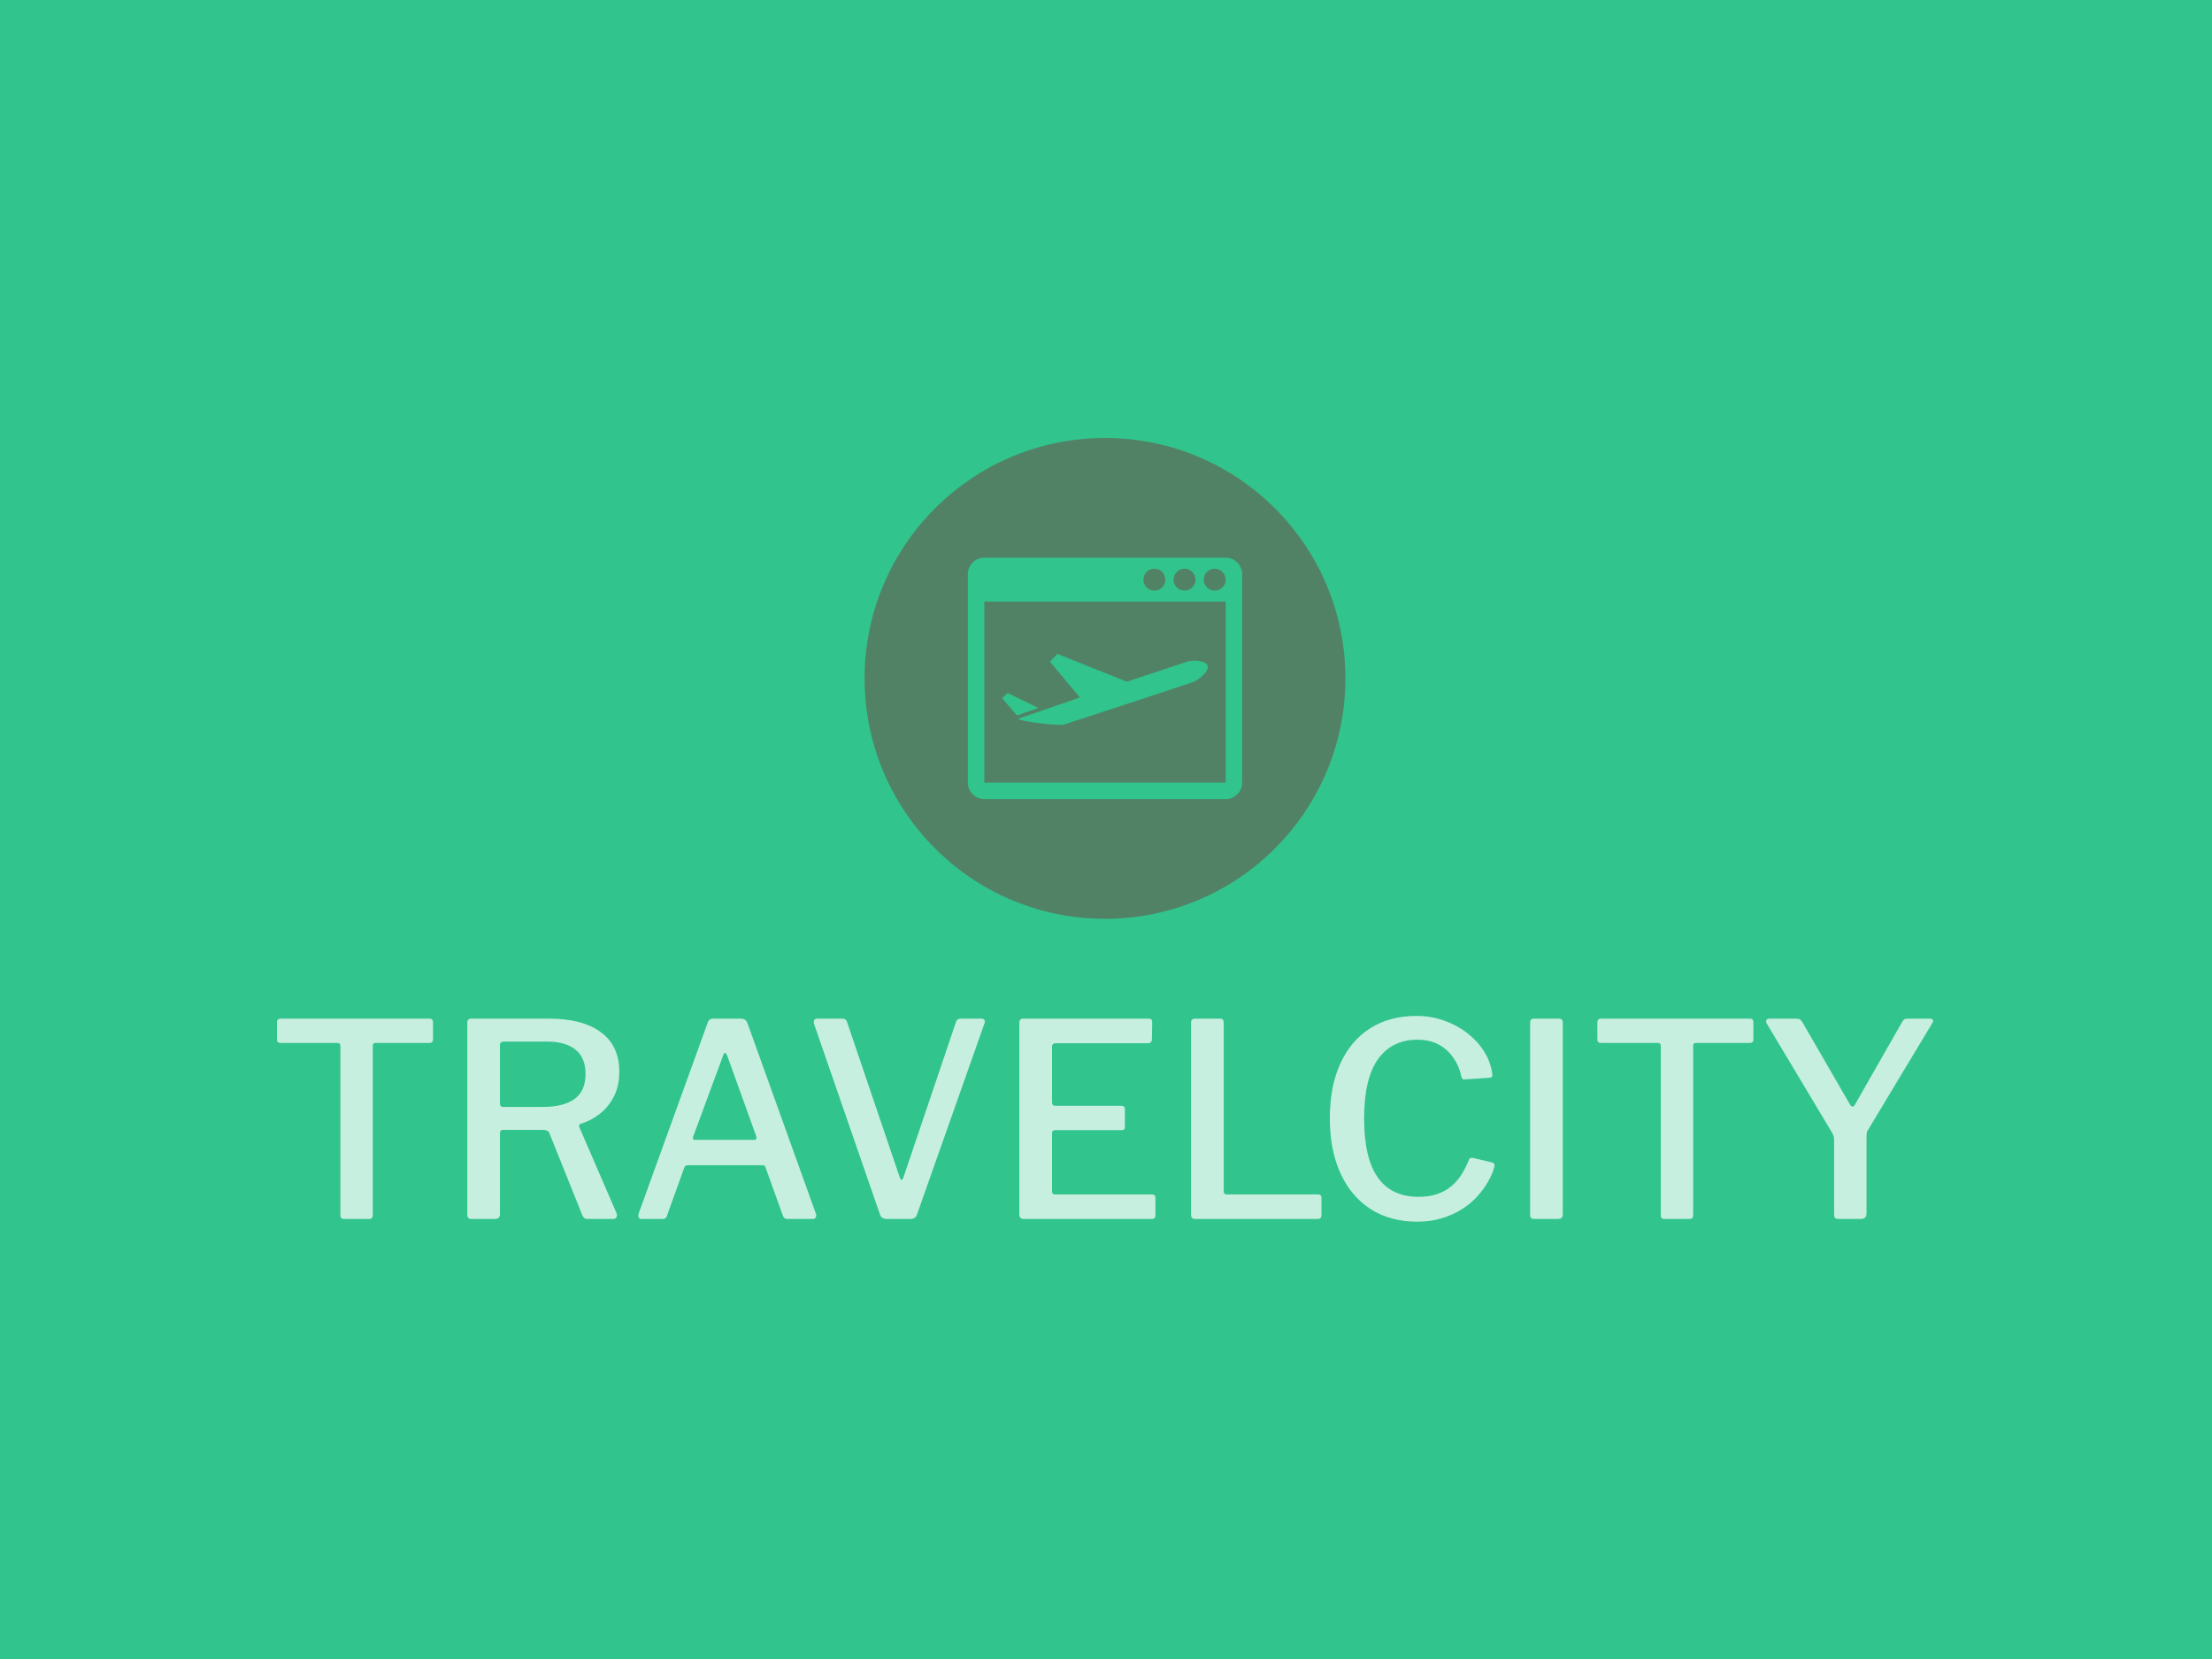 <svg xmlns="http://www.w3.org/2000/svg" version="1.1" xmlns:xlink="http://www.w3.org/1999/xlink" xmlns:svgjs="http://svgjs.dev/svgjs" width="2000" height="1500" viewBox="0 0 2000 1500"><rect width="2000" height="1500" fill="#31c48d"></rect><g transform="matrix(0.75,0,0,0.75,249.091,396.292)"><svg viewBox="0 0 396 187" data-background-color="#31c48d" preserveAspectRatio="xMidYMid meet" height="944" width="2000" xmlns="http://www.w3.org/2000/svg" xmlns:xlink="http://www.w3.org/1999/xlink"><g id="tight-bounds" transform="matrix(1,0,0,1,0.24,-0.077)"><svg viewBox="0 0 395.52 187.154" height="187.154" width="395.52"><g><svg viewBox="0 0 395.52 187.154" height="187.154" width="395.52"><g transform="matrix(1,0,0,1,0,138.024)"><svg viewBox="0 0 395.52 49.13" height="49.13" width="395.52"><g id="textblocktransform"><svg viewBox="0 0 395.52 49.13" height="49.13" width="395.52" id="textblock"><g><svg viewBox="0 0 395.52 49.13" height="49.13" width="395.52"><g transform="matrix(1,0,0,1,0,0)"><svg width="395.52" viewBox="1.95 -37.6 306.701 38.1" height="49.13" data-palette-color="#c7efe0"><path d="M1.95-33.2L1.95-36.4Q1.95-36.75 2.13-36.93 2.3-37.1 2.7-37.1L2.7-37.1 30.15-37.1Q30.55-37.1 30.7-36.93 30.85-36.75 30.85-36.4L30.85-36.4 30.85-33.2Q30.85-32.6 30.15-32.6L30.15-32.6 20.25-32.6Q19.7-32.6 19.7-32.15L19.7-32.15 19.7-0.75Q19.7 0 19.05 0L19.05 0 14.35 0Q13.7 0 13.7-0.7L13.7-0.7 13.7-32.05Q13.7-32.6 13.15-32.6L13.15-32.6 2.65-32.6Q1.95-32.6 1.95-33.2L1.95-33.2ZM64.85-1.05L64.85-1.05Q65-0.65 64.82-0.33 64.65 0 64.25 0L64.25 0 59.4 0Q58.8 0 58.5-0.7L58.5-0.7 52.4-15.9Q52.15-16.5 51.15-16.5L51.15-16.5 43.85-16.5Q43.5-16.5 43.37-16.32 43.25-16.15 43.25-15.95L43.25-15.95 43.25-0.9Q43.25 0 42.3 0L42.3 0 38.05 0Q37.55 0 37.37-0.2 37.2-0.4 37.2-0.8L37.2-0.8 37.2-36.35Q37.2-37.1 37.9-37.1L37.9-37.1 52.35-37.1Q58.5-37.1 61.92-34.6 65.35-32.1 65.35-27.3L65.35-27.3Q65.35-24.55 64.3-22.58 63.25-20.6 61.62-19.38 60-18.15 58.15-17.6L58.15-17.6Q57.8-17.45 57.95-17L57.95-17 64.85-1.05ZM51.15-20.75L51.15-20.75Q55.05-20.75 57.07-22.23 59.1-23.7 59.1-26.85L59.1-26.85Q59.1-29.85 57.25-31.35 55.4-32.85 52-32.85L52-32.85 44.05-32.85Q43.25-32.85 43.25-32.25L43.25-32.25 43.25-21.45Q43.25-20.75 43.8-20.75L43.8-20.75 51.15-20.75ZM69.45 0L69.45 0Q69.09 0 68.95-0.3 68.8-0.6 68.95-1.05L68.95-1.05 81.7-36.3Q81.84-36.75 82.09-36.93 82.34-37.1 82.8-37.1L82.8-37.1 87.84-37.1Q88.8-37.1 89.09-36.25L89.09-36.25 101.75-1Q101.9-0.65 101.75-0.33 101.59 0 101.19 0L101.19 0 96.5 0Q95.84 0 95.65-0.6L95.65-0.6 92.45-9.5Q92.4-9.75 92.27-9.85 92.15-9.95 91.84-9.95L91.84-9.95 78-9.95Q77.55-9.95 77.4-9.55L77.4-9.55 74.14-0.5Q74.05-0.25 73.87-0.13 73.7 0 73.3 0L73.3 0 69.45 0ZM79.4-14.65L90.3-14.65Q90.95-14.65 90.7-15.35L90.7-15.35 85.3-30.35Q85.09-30.75 84.92-30.75 84.75-30.75 84.59-30.3L84.59-30.3 79.05-15.3Q78.8-14.65 79.4-14.65L79.4-14.65ZM132.39-37.1L132.39-37.1Q132.79-37.1 132.97-36.85 133.14-36.6 132.99-36.25L132.99-36.25 120.49-0.85Q120.24 0 119.24 0L119.24 0 114.99 0Q113.89 0 113.64-0.8L113.64-0.8 101.39-36.2Q101.29-36.6 101.47-36.85 101.64-37.1 101.99-37.1L101.99-37.1 106.69-37.1Q107.34-37.1 107.54-36.45L107.54-36.45 117.29-7.7Q117.64-6.75 117.99-7.75L117.99-7.75 127.69-36.45Q127.89-37.1 128.59-37.1L128.59-37.1 132.39-37.1ZM139.44-36.35L139.44-36.35Q139.44-37.1 140.14-37.1L140.14-37.1 163.44-37.1Q164.04-37.1 164.04-36.45L164.04-36.45 163.99-33.3Q163.99-32.55 163.24-32.55L163.24-32.55 146.24-32.55Q145.49-32.55 145.49-31.9L145.49-31.9 145.49-21.6Q145.49-20.95 146.14-20.95L146.14-20.95 158.34-20.95Q158.99-20.95 158.99-20.35L158.99-20.35 158.99-17Q158.99-16.75 158.87-16.6 158.74-16.45 158.34-16.45L158.34-16.45 146.09-16.45Q145.49-16.45 145.49-15.9L145.49-15.9 145.49-5.1Q145.49-4.55 145.99-4.55L145.99-4.55 163.94-4.55Q164.64-4.55 164.64-3.95L164.64-3.95 164.64-0.65Q164.64-0.35 164.49-0.18 164.34 0 163.94 0L163.94 0 140.29 0Q139.44 0 139.44-0.8L139.44-0.8 139.44-36.35ZM171.24-36.35L171.24-36.35Q171.24-37.1 171.94-37.1L171.94-37.1 176.64-37.1Q177.29-37.1 177.29-36.35L177.29-36.35 177.29-5.1Q177.29-4.55 177.79-4.55L177.79-4.55 194.69-4.55Q195.39-4.55 195.39-3.95L195.39-3.95 195.39-0.65Q195.39-0.35 195.21-0.18 195.04 0 194.69 0L194.69 0 172.09 0Q171.59 0 171.41-0.2 171.24-0.4 171.24-0.8L171.24-0.8 171.24-36.35ZM212.99-37.6L212.99-37.6Q215.64-37.6 218.01-36.77 220.39-35.95 222.29-34.5 224.19-33.05 225.41-31.18 226.64-29.3 226.99-27.1L226.99-27.1Q227.09-26.55 226.99-26.38 226.89-26.2 226.54-26.15L226.54-26.15 221.89-25.85Q221.59-25.8 221.49-25.95 221.39-26.1 221.29-26.4L221.29-26.4Q220.64-29.4 218.54-31.3 216.44-33.2 213.19-33.2L213.19-33.2Q208.44-33.2 205.86-29.6 203.29-26 203.29-18.6L203.29-18.6Q203.29-11.3 205.81-7.7 208.34-4.1 213.39-4.1L213.39-4.1Q216.74-4.1 219.01-5.73 221.29-7.35 222.74-11.05L222.74-11.05Q222.89-11.4 223.49-11.3L223.49-11.3 227.04-10.45Q227.19-10.4 227.34-10.25 227.49-10.1 227.39-9.6L227.39-9.6Q227.04-8.3 226.24-6.9 225.44-5.5 224.24-4.17 223.04-2.85 221.39-1.8 219.74-0.75 217.66-0.13 215.59 0.5 213.14 0.5L213.14 0.5Q208.09 0.5 204.46-1.85 200.84-4.2 198.89-8.5 196.94-12.8 196.94-18.65L196.94-18.65Q196.94-24.55 198.89-28.8 200.84-33.05 204.44-35.33 208.04-37.6 212.99-37.6L212.99-37.6ZM234.73-37.1L239.43-37.1Q240.08-37.1 240.08-36.35L240.08-36.35 240.08-0.95Q240.08-0.4 239.86-0.2 239.63 0 239.03 0L239.03 0 234.93 0Q234.38 0 234.21-0.18 234.03-0.35 234.03-0.8L234.03-0.8 234.03-36.35Q234.03-37.1 234.73-37.1L234.73-37.1ZM246.48-33.2L246.48-36.4Q246.48-36.75 246.66-36.93 246.83-37.1 247.23-37.1L247.23-37.1 274.68-37.1Q275.08-37.1 275.23-36.93 275.38-36.75 275.38-36.4L275.38-36.4 275.38-33.2Q275.38-32.6 274.68-32.6L274.68-32.6 264.78-32.6Q264.23-32.6 264.23-32.15L264.23-32.15 264.23-0.75Q264.23 0 263.58 0L263.58 0 258.88 0Q258.23 0 258.23-0.7L258.23-0.7 258.23-32.05Q258.23-32.6 257.68-32.6L257.68-32.6 247.18-32.6Q246.48-32.6 246.48-33.2L246.48-33.2ZM308.03-37.1L308.03-37.1Q308.48-37.1 308.6-36.88 308.73-36.65 308.53-36.3L308.53-36.3 296.68-16.6Q296.43-16.3 296.38-15.93 296.33-15.55 296.33-14.65L296.33-14.65 296.33-1Q296.33 0 295.23 0L295.23 0 291.18 0Q290.68 0 290.5-0.2 290.33-0.4 290.33-0.85L290.33-0.85 290.33-14.6Q290.33-15.15 290.2-15.45 290.08-15.75 289.88-16.1L289.88-16.1 277.88-36.15Q277.63-36.55 277.78-36.83 277.93-37.1 278.48-37.1L278.48-37.1 283.28-37.1Q283.83-37.1 284.03-36.95 284.23-36.8 284.48-36.4L284.48-36.4 293.18-21.35Q293.48-20.8 293.73-20.8 293.98-20.8 294.23-21.25L294.23-21.25 302.88-36.4Q303.13-36.85 303.33-36.98 303.53-37.1 304.03-37.1L304.03-37.1 308.03-37.1Z" opacity="1" transform="matrix(1,0,0,1,0,0)" fill="#c7efe0" class="wordmark-text-0" data-fill-palette-color="primary" id="text-0"></path></svg></g></svg></g></svg></g></svg></g><g transform="matrix(1,0,0,1,140.346,0)"><svg viewBox="0 0 114.827 114.827" height="114.827" width="114.827"><g><svg></svg></g><g id="icon-0"><svg viewBox="0 0 114.827 114.827" height="114.827" width="114.827"><g><path d="M0 57.414c0-31.709 25.705-57.414 57.414-57.414 31.709 0 57.414 25.705 57.413 57.414 0 31.709-25.705 57.414-57.413 57.413-31.709 0-57.414-25.705-57.414-57.413zM57.414 110.397c29.262 0 52.983-23.721 52.983-52.983 0-29.262-23.721-52.983-52.983-52.983-29.262 0-52.983 23.721-52.983 52.983 0 29.262 23.721 52.983 52.983 52.983z" data-fill-palette-color="accent" fill="#528265" stroke="transparent"></path><ellipse rx="56.84" ry="56.84" cx="57.414" cy="57.414" fill="#528265" stroke="transparent" stroke-width="0" fill-opacity="1" data-fill-palette-color="accent"></ellipse></g><g transform="matrix(1,0,0,1,24.661,28.591)"><svg viewBox="0 0 65.506 57.645" height="57.645" width="65.506"><g><svg xmlns="http://www.w3.org/2000/svg" xmlns:xlink="http://www.w3.org/1999/xlink" version="1.1" x="0" y="0" viewBox="0 6 100 88" enable-background="new 0 0 100 100" xml:space="preserve" height="57.645" width="65.506" class="icon-s-0" data-fill-palette-color="quaternary" id="s-0"><g fill="#31c48d" data-fill-palette-color="quaternary"><path d="M87.443 45.365c-0.537-1.955-5.529-2.123-7.537-1.454C72.602 46.34 65.297 48.77 57.991 51.2L32.634 41.074l-2.676 2.854 10.852 13.03c-6.995 2.418-19.806 6.884-22.131 7.655-2.001 0.666 12.936 2.785 16.36 2.217 0 0 26.313-8.582 37.945-12.453 2.988-0.994 5.979-1.988 8.972-2.984C83.956 50.727 88.025 47.484 87.443 45.365z" fill="#31c48d" data-fill-palette-color="quaternary"></path><polygon points="14.533,55.344 12.5,57.221 17.89,63.51 25.702,60.758  " fill="#31c48d" data-fill-palette-color="quaternary"></polygon></g><path d="M94 6H6c-3.313 0-6 2.687-6 6v76c0 3.313 2.687 6 6 6h88c3.314 0 6-2.688 6-6V12C100 8.686 97.314 6 94 6zM79 10c2.205 0 4 1.794 4 4s-1.795 4-4 4-4-1.794-4-4S76.795 10 79 10zM68 10c2.205 0 4 1.794 4 4s-1.795 4-4 4-4-1.794-4-4S65.795 10 68 10zM94 88H6V22h88V88zM90 18c-2.205 0-4-1.794-4-4s1.795-4 4-4 4 1.794 4 4S92.205 18 90 18z" fill="#31c48d" data-fill-palette-color="quaternary"></path></svg></g></svg></g></svg></g></svg></g><g></g></svg></g><defs></defs></svg><rect width="395.52" height="187.154" fill="none" stroke="none" visibility="hidden"></rect></g></svg></g></svg>
